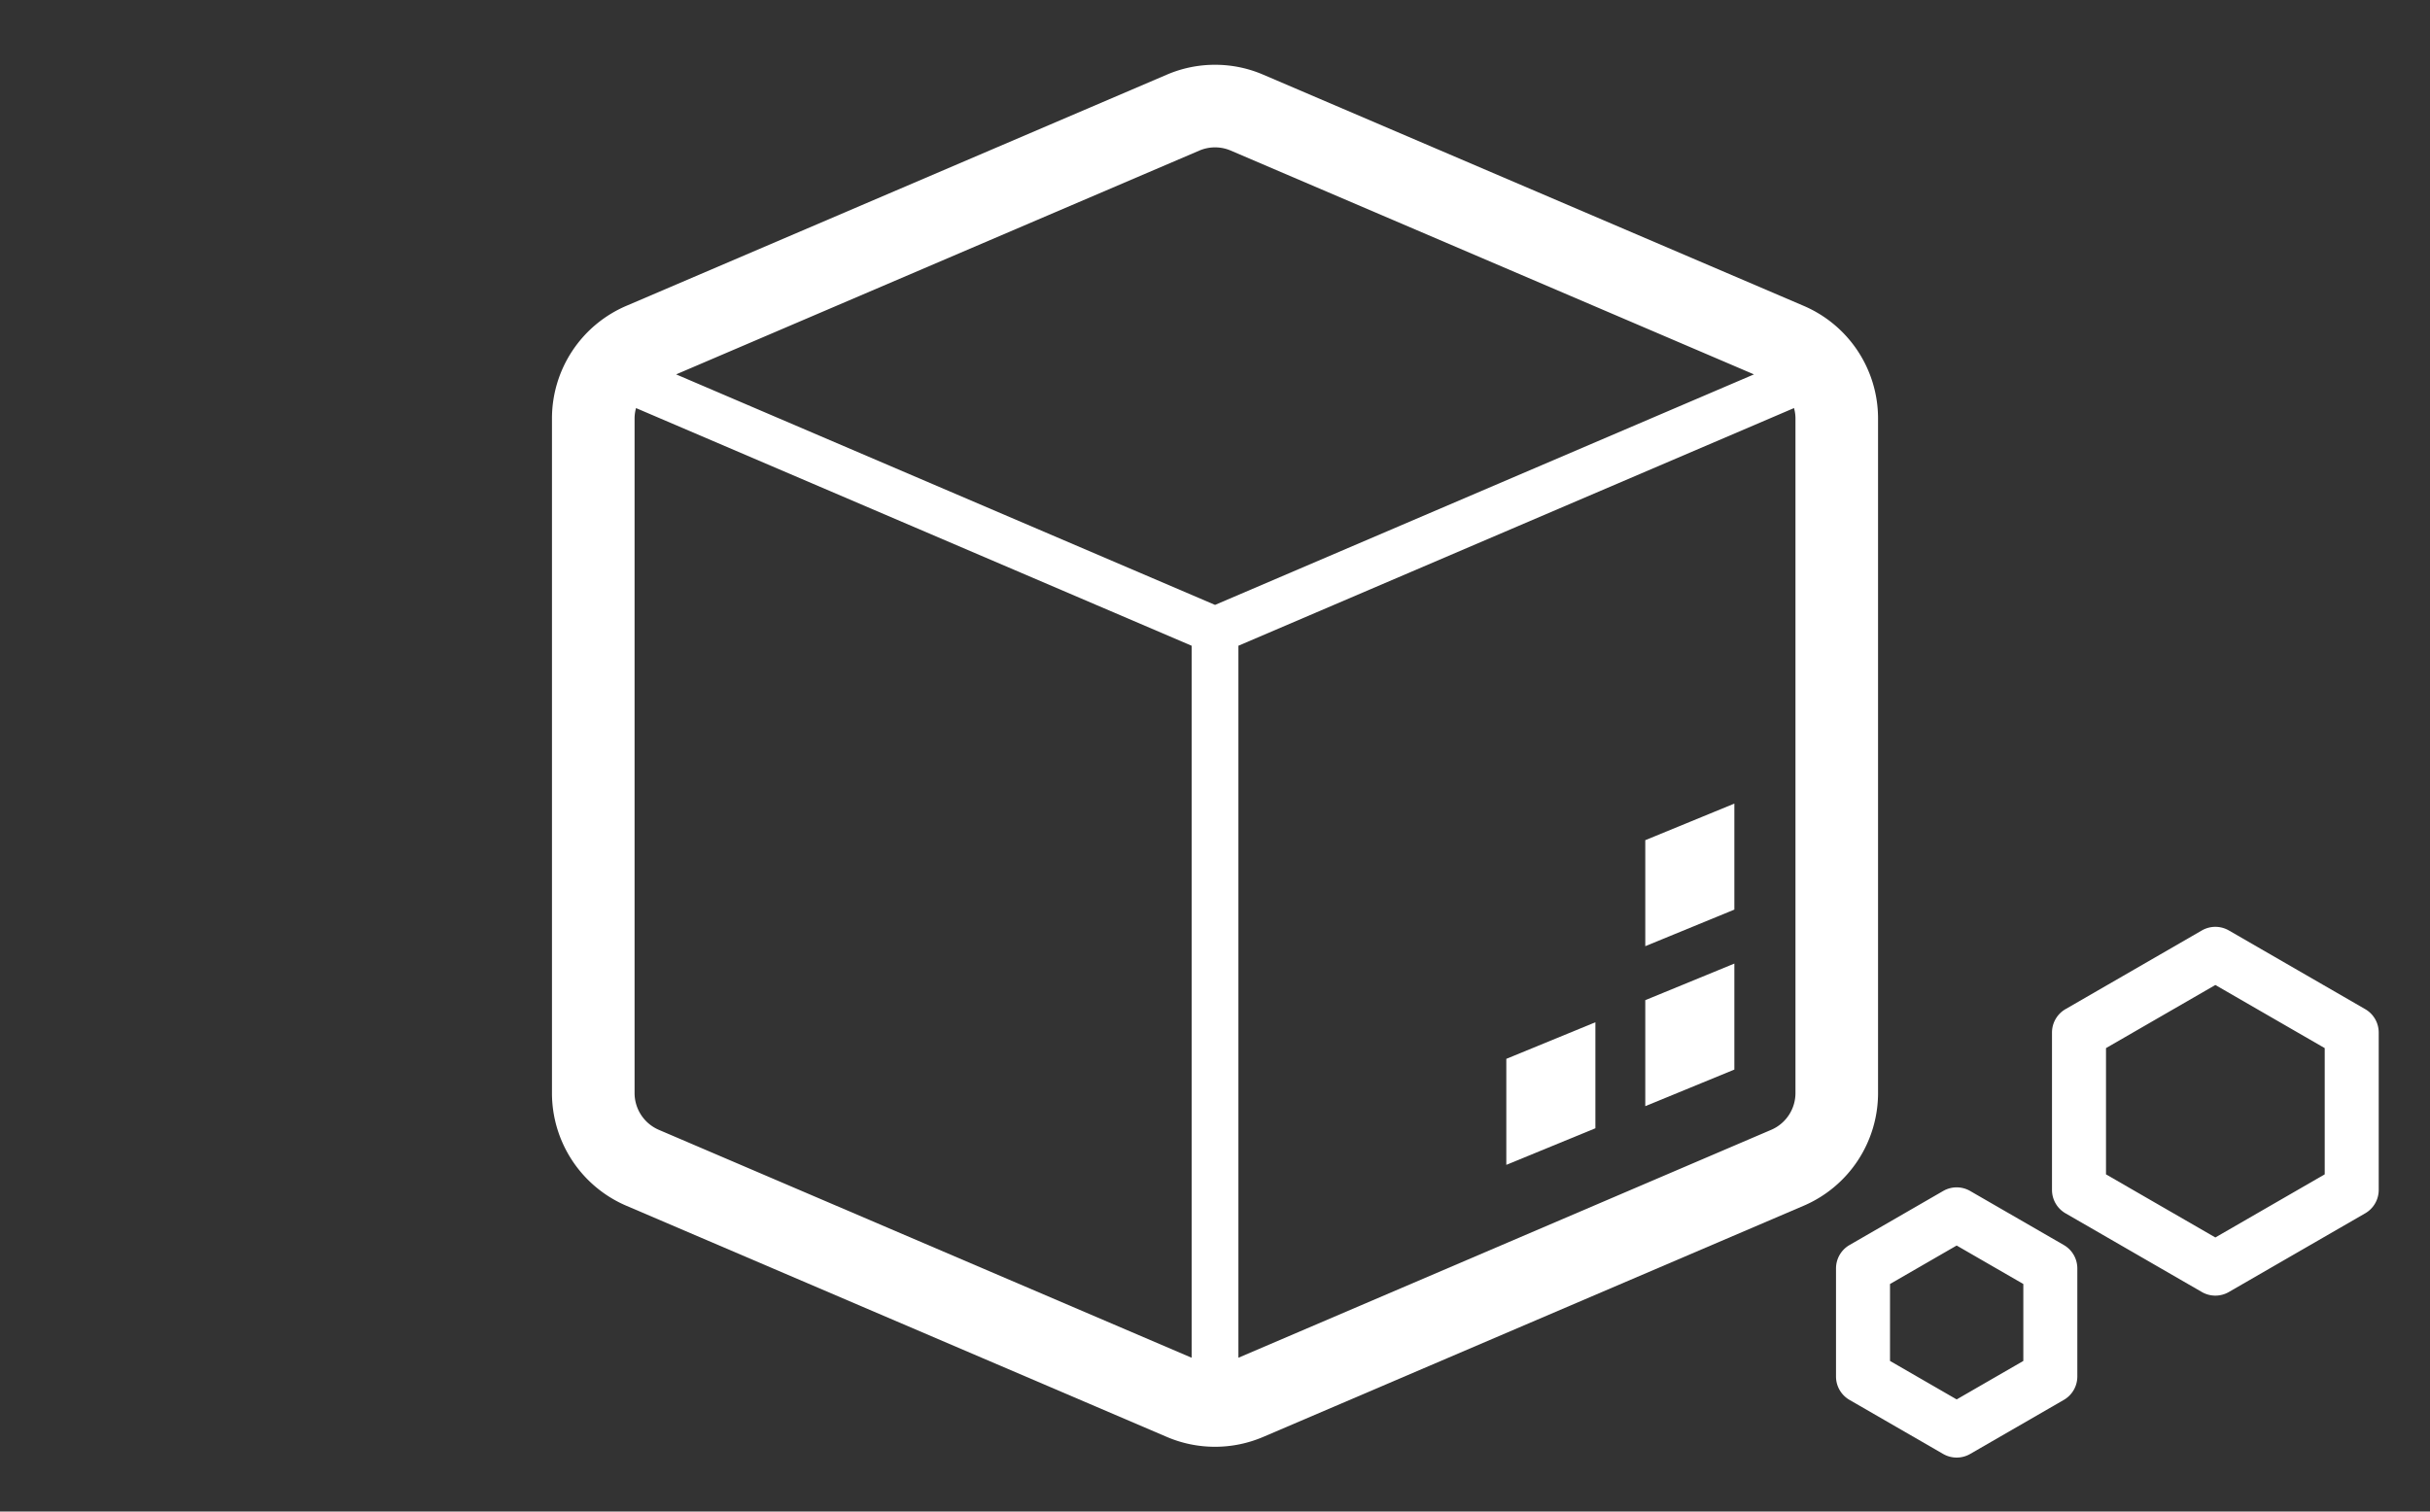 <svg id="_x32_" width="450" height="280" version="1.1" viewBox="0 0 900 560" xml:space="preserve" xmlns="http://www.w3.org/2000/svg"><rect x="0" y="0" width="900" height="560" fill="#333333" stroke="none"/><style>.st0{fill:#4b4b4b}</style><g fill="#fff"><path d="M474.01 89.302 273.88 3.673A44.93 44.93 0 0 0 256.004 0a45.037 45.037 0 0 0-17.876 3.673L37.998 89.302a45.383 45.383 0 0 0-27.564 41.777v249.85a45.403 45.403 0 0 0 27.564 41.777l200.14 85.628a45.172 45.172 0 0 0 17.866 3.663c6.18 0 12.186-1.234 17.876-3.663l200.13-85.628a45.403 45.403 0 0 0 27.563-41.777v-249.85a45.382 45.382 0 0 0-27.563-41.776zM41.03 380.932v-249.85c0-1.313.176-2.616.539-3.899l205.78 88.048v263.78l-197.31-84.423a14.84 14.84 0 0 1-9.011-13.655zm420.94 13.655-197.3 84.423V215.23l205.78-88.048c.363 1.283.538 2.586.538 3.899v249.85a14.84 14.84 0 0 1-9.011 13.655zM256.01 30.597c2.018 0 3.987.401 5.828 1.195l193.78 82.906-199.6 85.403-199.6-85.403 193.77-82.906a14.744 14.744 0 0 1 5.838-1.195z" color="#000" style="font-feature-settings:normal;font-variant-alternates:normal;font-variant-caps:normal;font-variant-east-asian:normal;font-variant-ligatures:normal;font-variant-numeric:normal;font-variant-position:normal;font-variation-settings:normal;inline-size:0;isolation:auto;mix-blend-mode:normal;shape-margin:0;shape-padding:0;text-decoration-color:#000;text-decoration-line:none;text-decoration-style:solid;text-indent:0;text-orientation:mixed;text-transform:none;white-space:normal" transform="translate(194 24)"/><path transform="matrix(.925 -.38 0 1 194 24)" d="M449.04 517.17h35.667v39.272H449.04zm-55.64.6h35.667v39.272H393.4zm55.64-59.87h35.667v39.272H449.04z" color="#000" style="font-feature-settings:normal;font-variant-alternates:normal;font-variant-caps:normal;font-variant-east-asian:normal;font-variant-ligatures:normal;font-variant-numeric:normal;font-variant-position:normal;font-variation-settings:normal;inline-size:0;isolation:auto;mix-blend-mode:normal;shape-margin:0;shape-padding:0;text-decoration-color:#000;text-decoration-line:none;text-decoration-style:solid;text-indent:0;text-orientation:mixed;text-transform:none;white-space:normal" fill-rule="evenodd"/></g><path d="M724.61 439.89a10.001 10.001 0 0 0-4.918 1.34l-34.688 20.025a10.001 10.001 0 0 0-5 8.662v40.053a10.001 10.001 0 0 0 5 8.66l34.688 20.027a10.001 10.001 0 0 0 10 0l34.688-20.027a10.001 10.001 0 0 0 5-8.66v-40.053a10.001 10.001 0 0 0-5-8.662l-34.688-20.025a10.001 10.001 0 0 0-5.082-1.34zm.082 21.547 24.688 14.254v28.506l-24.688 14.254-24.688-14.254v-28.506l24.688-14.254zM820.42 343.37a10.001 10.001 0 0 0-4.918 1.338L765 373.866a10.001 10.001 0 0 0-5 8.66v58.314a10.001 10.001 0 0 0 5 8.66l50.502 29.158a10.001 10.001 0 0 0 10 0l50.504-29.158a10.001 10.001 0 0 0 5-8.66v-58.314a10.001 10.001 0 0 0-5-8.66l-50.504-29.158a10.001 10.001 0 0 0-5.082-1.338zm.082 21.545 40.504 23.385v46.768l-40.504 23.385L780 435.068V388.3l40.502-23.385z" color="#000" style="font-feature-settings:normal;font-variant-alternates:normal;font-variant-caps:normal;font-variant-east-asian:normal;font-variant-ligatures:normal;font-variant-numeric:normal;font-variant-position:normal;font-variation-settings:normal;inline-size:0;isolation:auto;mix-blend-mode:normal;shape-margin:0;shape-padding:0;text-decoration-color:#000;text-decoration-line:none;text-decoration-style:solid;text-indent:0;text-orientation:mixed;text-transform:none;white-space:normal" fill="#fff"/></svg>